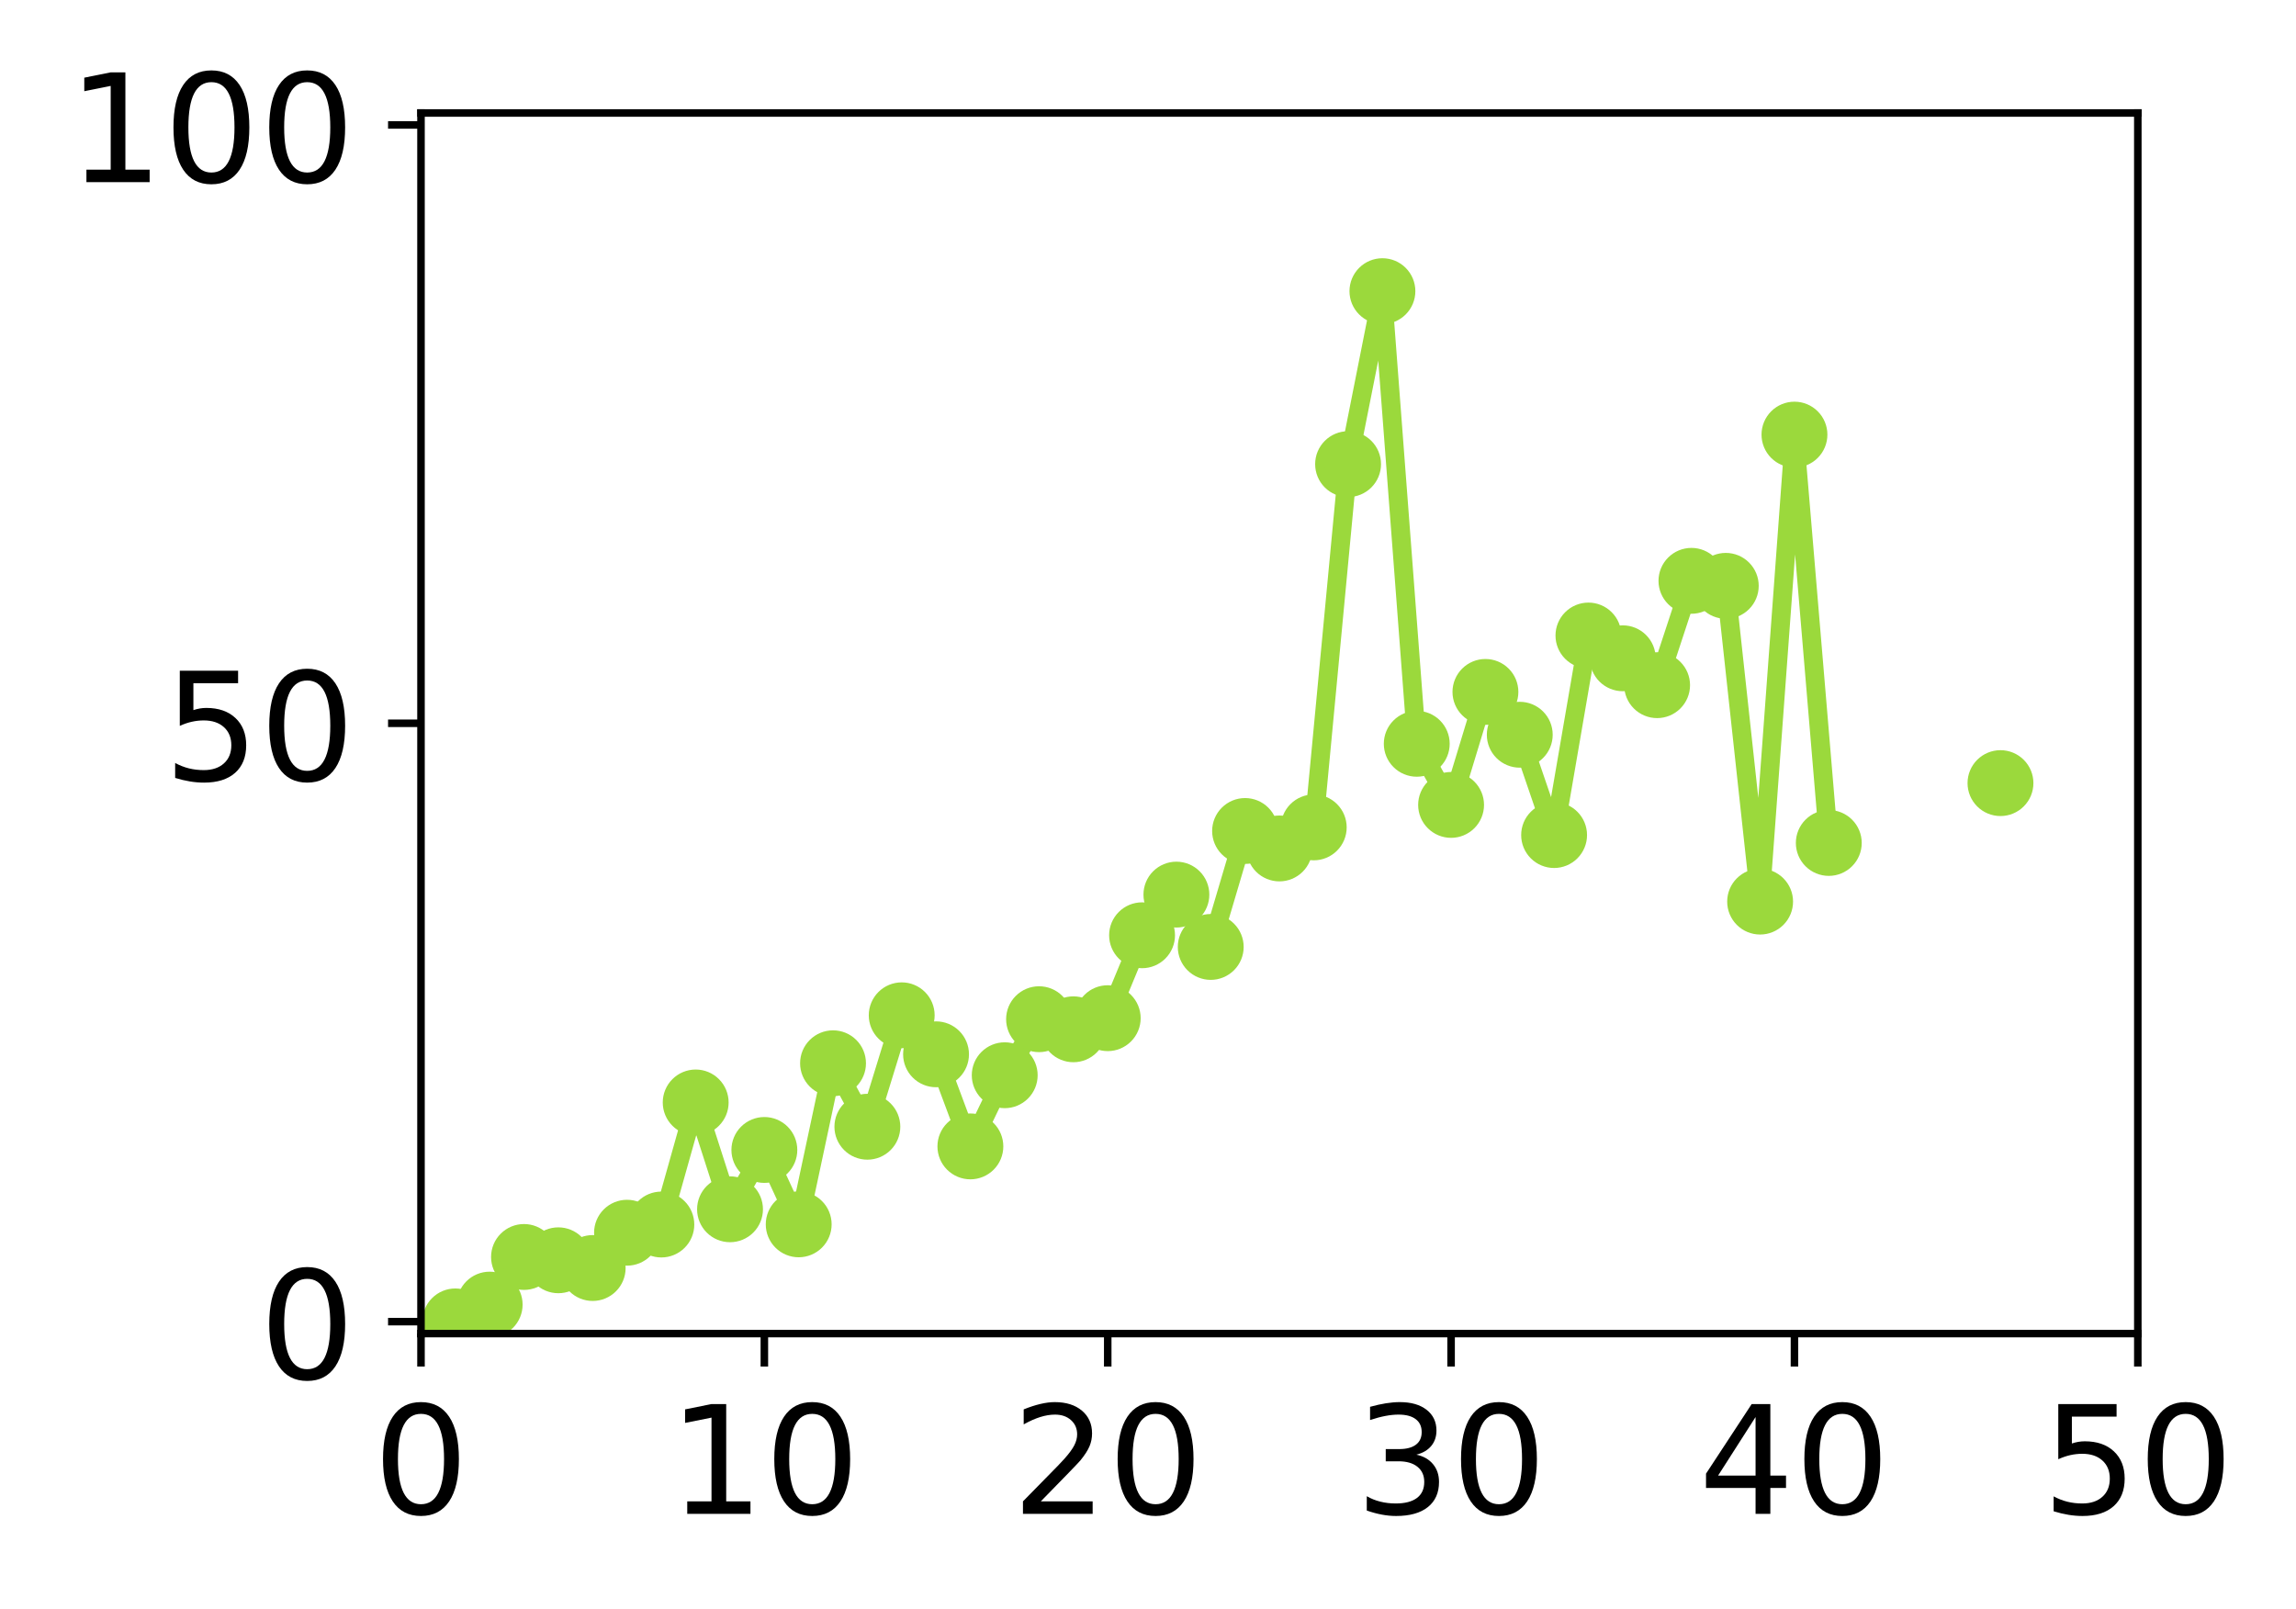 <?xml version="1.0" encoding="utf-8" standalone="no"?>
<!DOCTYPE svg PUBLIC "-//W3C//DTD SVG 1.1//EN"
  "http://www.w3.org/Graphics/SVG/1.1/DTD/svg11.dtd">
<!-- Created with matplotlib (http://matplotlib.org/) -->
<svg height="171pt" version="1.1" viewBox="0 0 244 171" width="244pt" xmlns="http://www.w3.org/2000/svg" xmlns:xlink="http://www.w3.org/1999/xlink">
 <defs>
  <style type="text/css">
*{stroke-linecap:butt;stroke-linejoin:round;}
  </style>
 </defs>
 <g id="figure_1">
  <g id="patch_1">
   <path d="M 0 171.411 
L 244.57 171.411 
L 244.57 0 
L 0 0 
z
" style="fill:#ffffff;"/>
  </g>
  <g id="axes_1">
   <g id="patch_2">
    <path d="M 44.74 141.726 
L 227.19 141.726 
L 227.19 12.007 
L 44.74 12.007 
z
" style="fill:#ffffff;"/>
   </g>
   <g id="matplotlib.axis_1">
    <g id="xtick_1">
     <g id="line2d_1">
      <defs>
       <path d="M 0 0 
L 0 3.5 
" id="m8fd23afd9a" style="stroke:#000000;stroke-width:0.8;"/>
      </defs>
      <g>
       <use style="stroke:#000000;stroke-width:0.8;" x="44.74" xlink:href="#m8fd23afd9a" y="141.726"/>
      </g>
     </g>
     <g id="text_1">
      <!-- 0 -->
      <defs>
       <path d="M 31.781 66.406 
Q 24.172 66.406 20.328 58.906 
Q 16.5 51.422 16.5 36.375 
Q 16.5 21.391 20.328 13.891 
Q 24.172 6.391 31.781 6.391 
Q 39.453 6.391 43.281 13.891 
Q 47.125 21.391 47.125 36.375 
Q 47.125 51.422 43.281 58.906 
Q 39.453 66.406 31.781 66.406 
z
M 31.781 74.219 
Q 44.047 74.219 50.516 64.516 
Q 56.984 54.828 56.984 36.375 
Q 56.984 17.969 50.516 8.266 
Q 44.047 -1.422 31.781 -1.422 
Q 19.531 -1.422 13.062 8.266 
Q 6.594 17.969 6.594 36.375 
Q 6.594 54.828 13.062 64.516 
Q 19.531 74.219 31.781 74.219 
z
" id="DejaVuSans-30"/>
      </defs>
      <g transform="translate(39.65 160.883)scale(0.16 -0.16)">
       <use xlink:href="#DejaVuSans-30"/>
      </g>
     </g>
    </g>
    <g id="xtick_2">
     <g id="line2d_2">
      <g>
       <use style="stroke:#000000;stroke-width:0.8;" x="81.23" xlink:href="#m8fd23afd9a" y="141.726"/>
      </g>
     </g>
     <g id="text_2">
      <!-- 10 -->
      <defs>
       <path d="M 12.406 8.297 
L 28.516 8.297 
L 28.516 63.922 
L 10.984 60.406 
L 10.984 69.391 
L 28.422 72.906 
L 38.281 72.906 
L 38.281 8.297 
L 54.391 8.297 
L 54.391 0 
L 12.406 0 
z
" id="DejaVuSans-31"/>
      </defs>
      <g transform="translate(71.05 160.883)scale(0.16 -0.16)">
       <use xlink:href="#DejaVuSans-31"/>
       <use x="63.623" xlink:href="#DejaVuSans-30"/>
      </g>
     </g>
    </g>
    <g id="xtick_3">
     <g id="line2d_3">
      <g>
       <use style="stroke:#000000;stroke-width:0.8;" x="117.72" xlink:href="#m8fd23afd9a" y="141.726"/>
      </g>
     </g>
     <g id="text_3">
      <!-- 20 -->
      <defs>
       <path d="M 19.188 8.297 
L 53.609 8.297 
L 53.609 0 
L 7.328 0 
L 7.328 8.297 
Q 12.938 14.109 22.625 23.891 
Q 32.328 33.688 34.812 36.531 
Q 39.547 41.844 41.422 45.531 
Q 43.312 49.219 43.312 52.781 
Q 43.312 58.594 39.234 62.25 
Q 35.156 65.922 28.609 65.922 
Q 23.969 65.922 18.812 64.312 
Q 13.672 62.703 7.812 59.422 
L 7.812 69.391 
Q 13.766 71.781 18.938 73 
Q 24.125 74.219 28.422 74.219 
Q 39.75 74.219 46.484 68.547 
Q 53.219 62.891 53.219 53.422 
Q 53.219 48.922 51.531 44.891 
Q 49.859 40.875 45.406 35.406 
Q 44.188 33.984 37.641 27.219 
Q 31.109 20.453 19.188 8.297 
z
" id="DejaVuSans-32"/>
      </defs>
      <g transform="translate(107.54 160.883)scale(0.16 -0.16)">
       <use xlink:href="#DejaVuSans-32"/>
       <use x="63.623" xlink:href="#DejaVuSans-30"/>
      </g>
     </g>
    </g>
    <g id="xtick_4">
     <g id="line2d_4">
      <g>
       <use style="stroke:#000000;stroke-width:0.8;" x="154.21" xlink:href="#m8fd23afd9a" y="141.726"/>
      </g>
     </g>
     <g id="text_4">
      <!-- 30 -->
      <defs>
       <path d="M 40.578 39.312 
Q 47.656 37.797 51.625 33 
Q 55.609 28.219 55.609 21.188 
Q 55.609 10.406 48.188 4.484 
Q 40.766 -1.422 27.094 -1.422 
Q 22.516 -1.422 17.656 -0.516 
Q 12.797 0.391 7.625 2.203 
L 7.625 11.719 
Q 11.719 9.328 16.594 8.109 
Q 21.484 6.891 26.812 6.891 
Q 36.078 6.891 40.938 10.547 
Q 45.797 14.203 45.797 21.188 
Q 45.797 27.641 41.281 31.266 
Q 36.766 34.906 28.719 34.906 
L 20.219 34.906 
L 20.219 43.016 
L 29.109 43.016 
Q 36.375 43.016 40.234 45.922 
Q 44.094 48.828 44.094 54.297 
Q 44.094 59.906 40.109 62.906 
Q 36.141 65.922 28.719 65.922 
Q 24.656 65.922 20.016 65.031 
Q 15.375 64.156 9.812 62.312 
L 9.812 71.094 
Q 15.438 72.656 20.344 73.438 
Q 25.25 74.219 29.594 74.219 
Q 40.828 74.219 47.359 69.109 
Q 53.906 64.016 53.906 55.328 
Q 53.906 49.266 50.438 45.094 
Q 46.969 40.922 40.578 39.312 
z
" id="DejaVuSans-33"/>
      </defs>
      <g transform="translate(144.03 160.883)scale(0.16 -0.16)">
       <use xlink:href="#DejaVuSans-33"/>
       <use x="63.623" xlink:href="#DejaVuSans-30"/>
      </g>
     </g>
    </g>
    <g id="xtick_5">
     <g id="line2d_5">
      <g>
       <use style="stroke:#000000;stroke-width:0.8;" x="190.7" xlink:href="#m8fd23afd9a" y="141.726"/>
      </g>
     </g>
     <g id="text_5">
      <!-- 40 -->
      <defs>
       <path d="M 37.797 64.312 
L 12.891 25.391 
L 37.797 25.391 
z
M 35.203 72.906 
L 47.609 72.906 
L 47.609 25.391 
L 58.016 25.391 
L 58.016 17.188 
L 47.609 17.188 
L 47.609 0 
L 37.797 0 
L 37.797 17.188 
L 4.891 17.188 
L 4.891 26.703 
z
" id="DejaVuSans-34"/>
      </defs>
      <g transform="translate(180.52 160.883)scale(0.16 -0.16)">
       <use xlink:href="#DejaVuSans-34"/>
       <use x="63.623" xlink:href="#DejaVuSans-30"/>
      </g>
     </g>
    </g>
    <g id="xtick_6">
     <g id="line2d_6">
      <g>
       <use style="stroke:#000000;stroke-width:0.8;" x="227.19" xlink:href="#m8fd23afd9a" y="141.726"/>
      </g>
     </g>
     <g id="text_6">
      <!-- 50 -->
      <defs>
       <path d="M 10.797 72.906 
L 49.516 72.906 
L 49.516 64.594 
L 19.828 64.594 
L 19.828 46.734 
Q 21.969 47.469 24.109 47.828 
Q 26.266 48.188 28.422 48.188 
Q 40.625 48.188 47.75 41.5 
Q 54.891 34.812 54.891 23.391 
Q 54.891 11.625 47.562 5.094 
Q 40.234 -1.422 26.906 -1.422 
Q 22.312 -1.422 17.547 -0.641 
Q 12.797 0.141 7.719 1.703 
L 7.719 11.625 
Q 12.109 9.234 16.797 8.062 
Q 21.484 6.891 26.703 6.891 
Q 35.156 6.891 40.078 11.328 
Q 45.016 15.766 45.016 23.391 
Q 45.016 31 40.078 35.438 
Q 35.156 39.891 26.703 39.891 
Q 22.75 39.891 18.812 39.016 
Q 14.891 38.141 10.797 36.281 
z
" id="DejaVuSans-35"/>
      </defs>
      <g transform="translate(217.01 160.883)scale(0.16 -0.16)">
       <use xlink:href="#DejaVuSans-35"/>
       <use x="63.623" xlink:href="#DejaVuSans-30"/>
      </g>
     </g>
    </g>
   </g>
   <g id="matplotlib.axis_2">
    <g id="ytick_1">
     <g id="line2d_7">
      <defs>
       <path d="M 0 0 
L -3.5 0 
" id="mfbfac49264" style="stroke:#000000;stroke-width:0.8;"/>
      </defs>
      <g>
       <use style="stroke:#000000;stroke-width:0.8;" x="44.74" xlink:href="#mfbfac49264" y="140.454"/>
      </g>
     </g>
     <g id="text_7">
      <!-- 0 -->
      <g transform="translate(27.56 146.533)scale(0.16 -0.16)">
       <use xlink:href="#DejaVuSans-30"/>
      </g>
     </g>
    </g>
    <g id="ytick_2">
     <g id="line2d_8">
      <g>
       <use style="stroke:#000000;stroke-width:0.8;" x="44.74" xlink:href="#mfbfac49264" y="76.866"/>
      </g>
     </g>
     <g id="text_8">
      <!-- 50 -->
      <g transform="translate(17.38 82.945)scale(0.16 -0.16)">
       <use xlink:href="#DejaVuSans-35"/>
       <use x="63.623" xlink:href="#DejaVuSans-30"/>
      </g>
     </g>
    </g>
    <g id="ytick_3">
     <g id="line2d_9">
      <g>
       <use style="stroke:#000000;stroke-width:0.8;" x="44.74" xlink:href="#mfbfac49264" y="13.279"/>
      </g>
     </g>
     <g id="text_9">
      <!-- 100 -->
      <g transform="translate(7.2 19.358)scale(0.16 -0.16)">
       <use xlink:href="#DejaVuSans-31"/>
       <use x="63.623" xlink:href="#DejaVuSans-30"/>
       <use x="127.246" xlink:href="#DejaVuSans-30"/>
      </g>
     </g>
    </g>
   </g>
   <g id="line2d_10">
    <path clip-path="url(#pd5f415a6c7)" d="M 48.389 140.431 
L 52.038 138.646 
L 55.687 133.584 
L 59.336 133.936 
L 62.985 134.758 
L 66.634 131.007 
L 70.283 130.135 
L 73.932 117.163 
L 77.581 128.515 
L 81.23 122.211 
L 84.879 130.116 
L 88.528 112.998 
L 92.177 119.743 
L 95.826 107.9 
L 99.475 112.045 
L 103.124 121.832 
L 106.773 114.27 
L 110.422 108.315 
L 114.071 109.387 
L 117.72 108.206 
L 121.369 99.395 
L 125.018 95.074 
L 128.667 100.635 
L 132.316 88.313 
L 135.965 90.168 
L 139.614 87.93 
L 143.263 49.327 
L 146.912 30.943 
L 150.561 79.045 
L 154.21 85.541 
L 157.859 73.534 
L 161.508 78.084 
L 165.157 88.745 
L 168.806 67.54 
L 172.455 69.959 
L 176.104 72.816 
L 179.753 61.728 
L 183.402 62.26 
L 187.051 95.817 
L 190.7 46.189 
L 194.349 89.584 
M 212.594 83.225 
" style="fill:none;stroke:#9bd93c;stroke-linecap:square;stroke-width:2;"/>
    <defs>
     <path d="M 0 3 
C 0.796 3 1.559 2.684 2.121 2.121 
C 2.684 1.559 3 0.796 3 0 
C 3 -0.796 2.684 -1.559 2.121 -2.121 
C 1.559 -2.684 0.796 -3 0 -3 
C -0.796 -3 -1.559 -2.684 -2.121 -2.121 
C -2.684 -1.559 -3 -0.796 -3 0 
C -3 0.796 -2.684 1.559 -2.121 2.121 
C -1.559 2.684 -0.796 3 0 3 
z
" id="m1045fa18fa" style="stroke:#9bd93c;"/>
    </defs>
    <g clip-path="url(#pd5f415a6c7)">
     <use style="fill:#9bd93c;stroke:#9bd93c;" x="48.389" xlink:href="#m1045fa18fa" y="140.431"/>
     <use style="fill:#9bd93c;stroke:#9bd93c;" x="52.038" xlink:href="#m1045fa18fa" y="138.646"/>
     <use style="fill:#9bd93c;stroke:#9bd93c;" x="55.687" xlink:href="#m1045fa18fa" y="133.584"/>
     <use style="fill:#9bd93c;stroke:#9bd93c;" x="59.336" xlink:href="#m1045fa18fa" y="133.936"/>
     <use style="fill:#9bd93c;stroke:#9bd93c;" x="62.985" xlink:href="#m1045fa18fa" y="134.758"/>
     <use style="fill:#9bd93c;stroke:#9bd93c;" x="66.634" xlink:href="#m1045fa18fa" y="131.007"/>
     <use style="fill:#9bd93c;stroke:#9bd93c;" x="70.283" xlink:href="#m1045fa18fa" y="130.135"/>
     <use style="fill:#9bd93c;stroke:#9bd93c;" x="73.932" xlink:href="#m1045fa18fa" y="117.163"/>
     <use style="fill:#9bd93c;stroke:#9bd93c;" x="77.581" xlink:href="#m1045fa18fa" y="128.515"/>
     <use style="fill:#9bd93c;stroke:#9bd93c;" x="81.23" xlink:href="#m1045fa18fa" y="122.211"/>
     <use style="fill:#9bd93c;stroke:#9bd93c;" x="84.879" xlink:href="#m1045fa18fa" y="130.116"/>
     <use style="fill:#9bd93c;stroke:#9bd93c;" x="88.528" xlink:href="#m1045fa18fa" y="112.998"/>
     <use style="fill:#9bd93c;stroke:#9bd93c;" x="92.177" xlink:href="#m1045fa18fa" y="119.743"/>
     <use style="fill:#9bd93c;stroke:#9bd93c;" x="95.826" xlink:href="#m1045fa18fa" y="107.9"/>
     <use style="fill:#9bd93c;stroke:#9bd93c;" x="99.475" xlink:href="#m1045fa18fa" y="112.045"/>
     <use style="fill:#9bd93c;stroke:#9bd93c;" x="103.124" xlink:href="#m1045fa18fa" y="121.832"/>
     <use style="fill:#9bd93c;stroke:#9bd93c;" x="106.773" xlink:href="#m1045fa18fa" y="114.27"/>
     <use style="fill:#9bd93c;stroke:#9bd93c;" x="110.422" xlink:href="#m1045fa18fa" y="108.315"/>
     <use style="fill:#9bd93c;stroke:#9bd93c;" x="114.071" xlink:href="#m1045fa18fa" y="109.387"/>
     <use style="fill:#9bd93c;stroke:#9bd93c;" x="117.72" xlink:href="#m1045fa18fa" y="108.206"/>
     <use style="fill:#9bd93c;stroke:#9bd93c;" x="121.369" xlink:href="#m1045fa18fa" y="99.395"/>
     <use style="fill:#9bd93c;stroke:#9bd93c;" x="125.018" xlink:href="#m1045fa18fa" y="95.074"/>
     <use style="fill:#9bd93c;stroke:#9bd93c;" x="128.667" xlink:href="#m1045fa18fa" y="100.635"/>
     <use style="fill:#9bd93c;stroke:#9bd93c;" x="132.316" xlink:href="#m1045fa18fa" y="88.313"/>
     <use style="fill:#9bd93c;stroke:#9bd93c;" x="135.965" xlink:href="#m1045fa18fa" y="90.168"/>
     <use style="fill:#9bd93c;stroke:#9bd93c;" x="139.614" xlink:href="#m1045fa18fa" y="87.93"/>
     <use style="fill:#9bd93c;stroke:#9bd93c;" x="143.263" xlink:href="#m1045fa18fa" y="49.327"/>
     <use style="fill:#9bd93c;stroke:#9bd93c;" x="146.912" xlink:href="#m1045fa18fa" y="30.943"/>
     <use style="fill:#9bd93c;stroke:#9bd93c;" x="150.561" xlink:href="#m1045fa18fa" y="79.045"/>
     <use style="fill:#9bd93c;stroke:#9bd93c;" x="154.21" xlink:href="#m1045fa18fa" y="85.541"/>
     <use style="fill:#9bd93c;stroke:#9bd93c;" x="157.859" xlink:href="#m1045fa18fa" y="73.534"/>
     <use style="fill:#9bd93c;stroke:#9bd93c;" x="161.508" xlink:href="#m1045fa18fa" y="78.084"/>
     <use style="fill:#9bd93c;stroke:#9bd93c;" x="165.157" xlink:href="#m1045fa18fa" y="88.745"/>
     <use style="fill:#9bd93c;stroke:#9bd93c;" x="168.806" xlink:href="#m1045fa18fa" y="67.54"/>
     <use style="fill:#9bd93c;stroke:#9bd93c;" x="172.455" xlink:href="#m1045fa18fa" y="69.959"/>
     <use style="fill:#9bd93c;stroke:#9bd93c;" x="176.104" xlink:href="#m1045fa18fa" y="72.816"/>
     <use style="fill:#9bd93c;stroke:#9bd93c;" x="179.753" xlink:href="#m1045fa18fa" y="61.728"/>
     <use style="fill:#9bd93c;stroke:#9bd93c;" x="183.402" xlink:href="#m1045fa18fa" y="62.26"/>
     <use style="fill:#9bd93c;stroke:#9bd93c;" x="187.051" xlink:href="#m1045fa18fa" y="95.817"/>
     <use style="fill:#9bd93c;stroke:#9bd93c;" x="190.7" xlink:href="#m1045fa18fa" y="46.189"/>
     <use style="fill:#9bd93c;stroke:#9bd93c;" x="194.349" xlink:href="#m1045fa18fa" y="89.584"/>
     <use style="fill:#9bd93c;stroke:#9bd93c;" x="212.594" xlink:href="#m1045fa18fa" y="83.225"/>
    </g>
   </g>
   <g id="patch_3">
    <path d="M 44.74 141.726 
L 44.74 12.007 
" style="fill:none;stroke:#000000;stroke-linecap:square;stroke-linejoin:miter;stroke-width:0.8;"/>
   </g>
   <g id="patch_4">
    <path d="M 227.19 141.726 
L 227.19 12.007 
" style="fill:none;stroke:#000000;stroke-linecap:square;stroke-linejoin:miter;stroke-width:0.8;"/>
   </g>
   <g id="patch_5">
    <path d="M 44.74 141.726 
L 227.19 141.726 
" style="fill:none;stroke:#000000;stroke-linecap:square;stroke-linejoin:miter;stroke-width:0.8;"/>
   </g>
   <g id="patch_6">
    <path d="M 44.74 12.007 
L 227.19 12.007 
" style="fill:none;stroke:#000000;stroke-linecap:square;stroke-linejoin:miter;stroke-width:0.8;"/>
   </g>
  </g>
 </g>
 <defs>
  <clipPath id="pd5f415a6c7">
   <rect height="129.719" width="182.45" x="44.74" y="12.007"/>
  </clipPath>
 </defs>
</svg>
